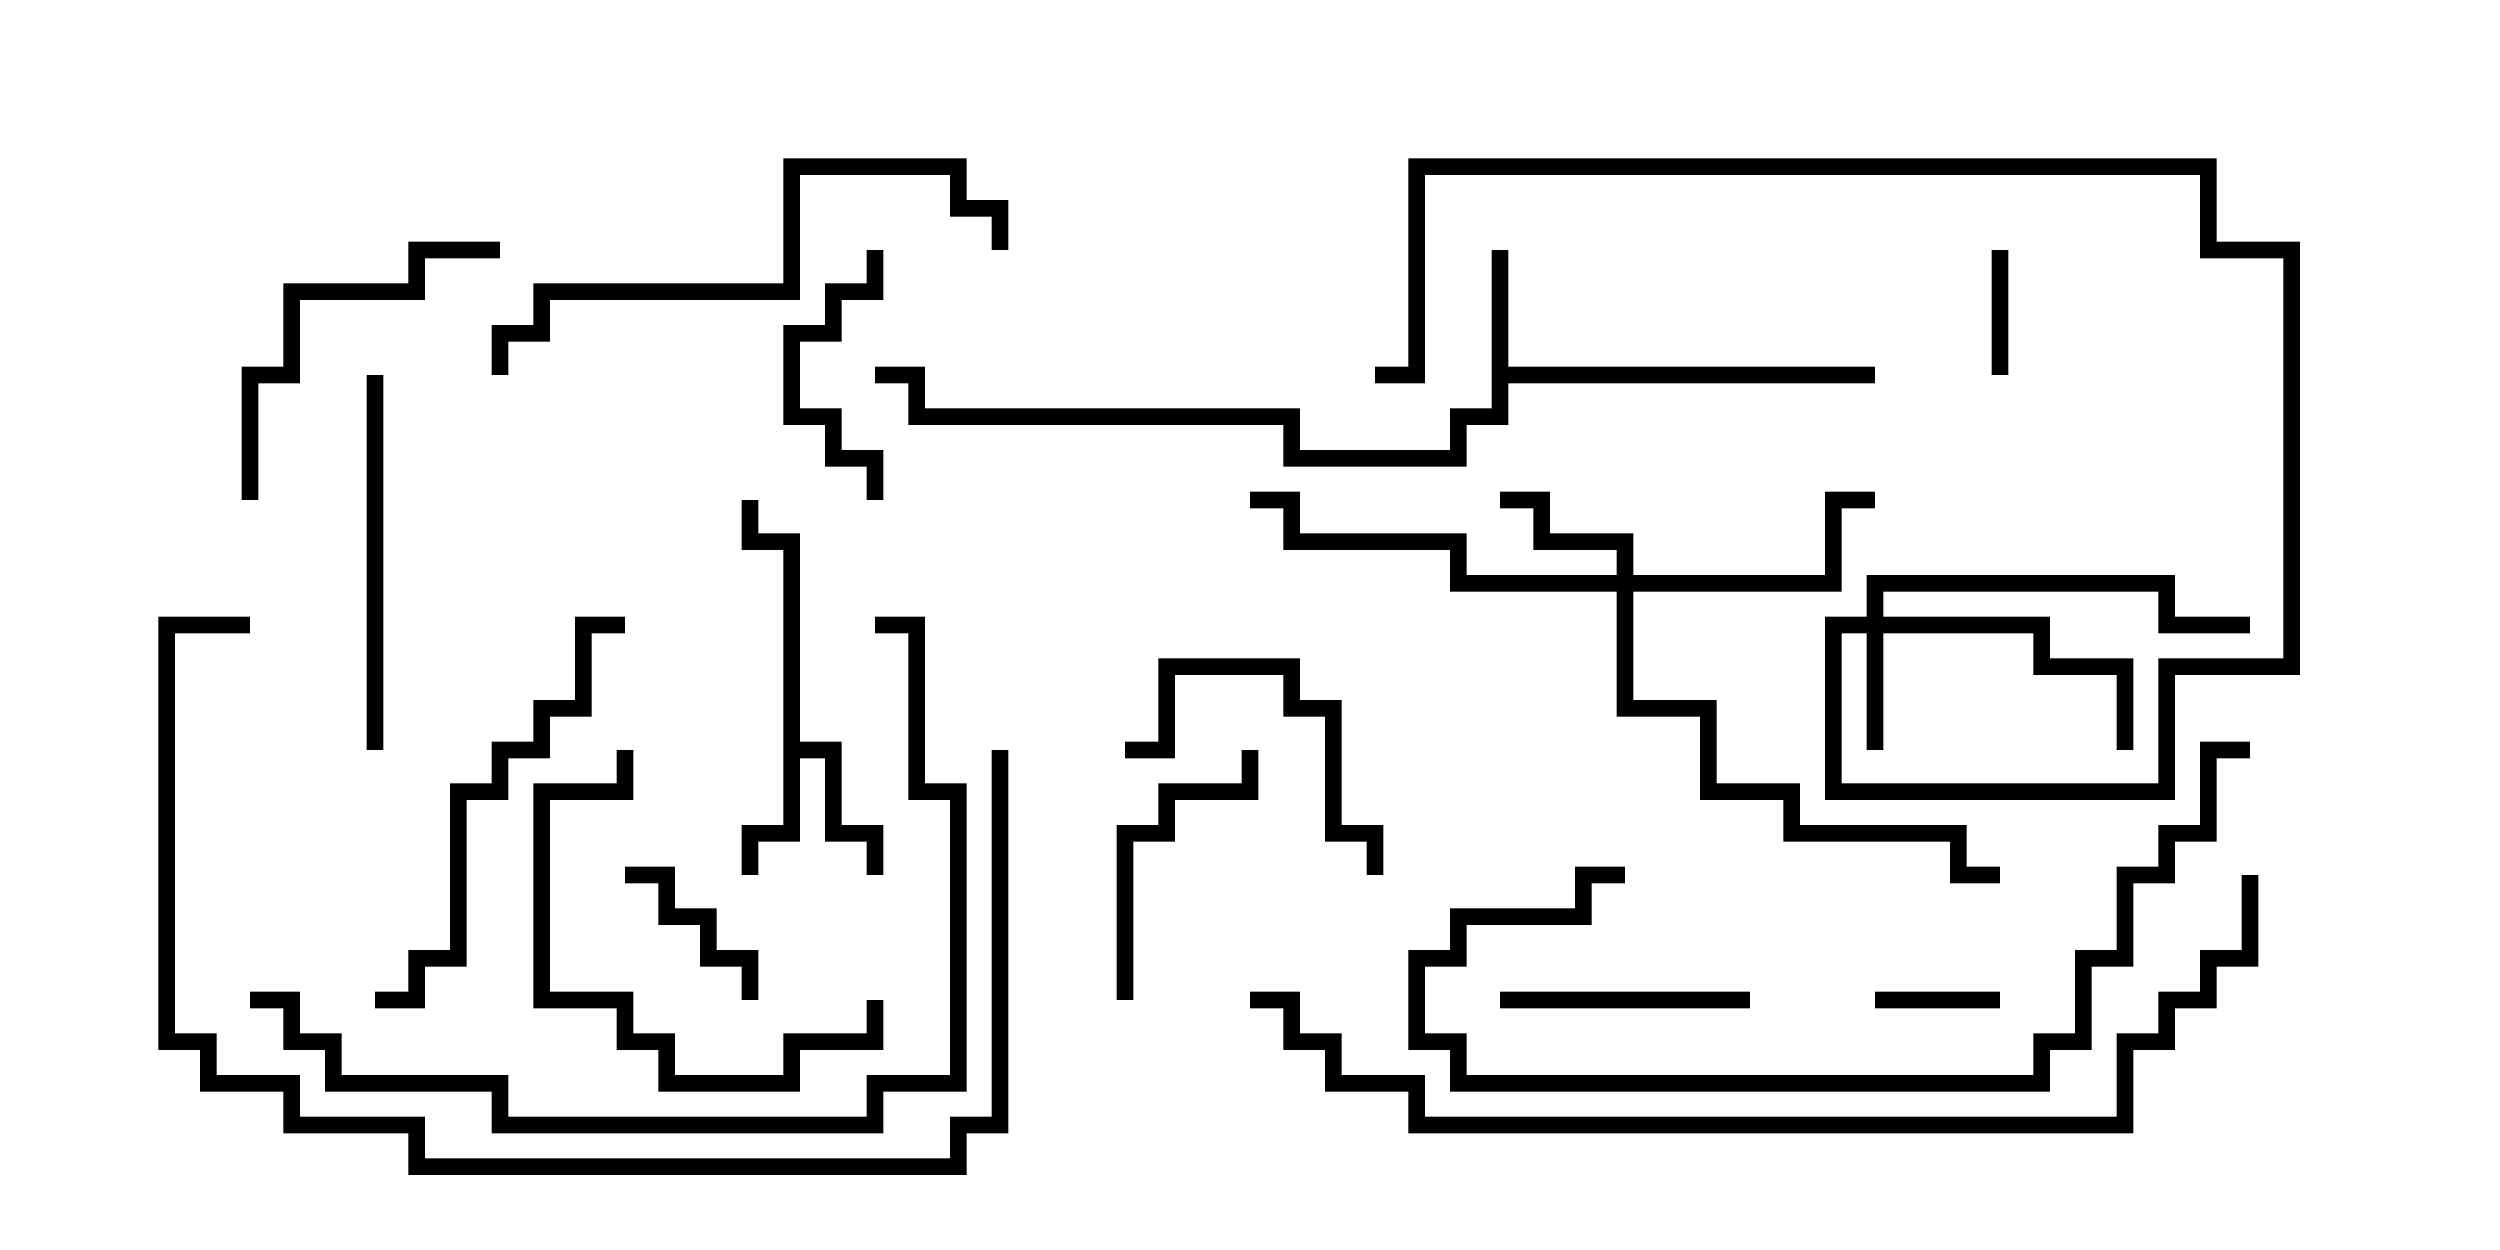 <svg version="1.1" width="30" height="15" xmlns="http://www.w3.org/2000/svg"><path d="M17.9,3L18.1,3L18.1,4.4L22.5,4.4L22.5,4.6L18.1,4.6L18.1,5.1L17.6,5.1L17.6,5.6L15.4,5.6L15.4,5.1L10.9,5.1L10.9,4.6L10.5,4.6L10.5,4.4L11.1,4.4L11.1,4.9L15.6,4.9L15.6,5.4L17.4,5.4L17.4,4.9L17.9,4.9z" stroke="none"/><path d="M9.4,6.6L8.9,6.6L8.9,6L9.1,6L9.1,6.4L9.6,6.4L9.6,8.9L10.1,8.9L10.1,9.9L10.6,9.9L10.6,10.5L10.4,10.5L10.4,10.1L9.9,10.1L9.9,9.1L9.6,9.1L9.6,10.1L9.1,10.1L9.1,10.5L8.9,10.5L8.9,9.9L9.4,9.9z" stroke="none"/><path d="M22.4,7.4L22.4,6.9L26.1,6.9L26.1,7.4L27,7.4L27,7.6L25.9,7.6L25.9,7.1L22.6,7.1L22.6,7.4L24.6,7.4L24.6,7.9L25.6,7.9L25.6,9L25.4,9L25.4,8.1L24.4,8.1L24.4,7.6L22.6,7.6L22.6,9L22.4,9L22.4,7.6L22.1,7.6L22.1,9.4L25.9,9.4L25.9,7.9L27.4,7.9L27.4,3.1L26.4,3.1L26.4,2.1L17.1,2.1L17.1,4.6L16.5,4.6L16.5,4.4L16.9,4.4L16.9,1.9L26.6,1.9L26.6,2.9L27.6,2.9L27.6,8.1L26.1,8.1L26.1,9.6L21.9,9.6L21.9,7.4z" stroke="none"/><path d="M19.4,6.9L19.4,6.6L18.4,6.6L18.4,6.1L18,6.1L18,5.9L18.6,5.9L18.6,6.4L19.6,6.4L19.6,6.9L21.9,6.9L21.9,5.9L22.5,5.9L22.5,6.1L22.1,6.1L22.1,7.1L19.6,7.1L19.6,8.4L20.6,8.4L20.6,9.4L21.6,9.4L21.6,9.9L23.6,9.9L23.6,10.4L24,10.4L24,10.6L23.4,10.6L23.4,10.1L21.4,10.1L21.4,9.6L20.4,9.6L20.4,8.6L19.4,8.6L19.4,7.1L17.4,7.1L17.4,6.6L15.4,6.6L15.4,6.1L15,6.1L15,5.9L15.6,5.9L15.6,6.4L17.6,6.4L17.6,6.9z" stroke="none"/><path d="M22.5,12.1L22.5,11.9L24,11.9L24,12.1z" stroke="none"/><path d="M24.1,4.5L23.9,4.5L23.9,3L24.1,3z" stroke="none"/><path d="M9.1,12L8.9,12L8.9,11.6L8.4,11.6L8.4,11.1L7.9,11.1L7.9,10.6L7.5,10.6L7.5,10.4L8.1,10.4L8.1,10.9L8.6,10.9L8.6,11.4L9.1,11.4z" stroke="none"/><path d="M10.6,6L10.4,6L10.4,5.6L9.9,5.6L9.9,5.1L9.4,5.1L9.4,3.9L9.9,3.9L9.9,3.4L10.4,3.4L10.4,3L10.6,3L10.6,3.6L10.1,3.6L10.1,4.1L9.6,4.1L9.6,4.9L10.1,4.9L10.1,5.4L10.6,5.4z" stroke="none"/><path d="M18,12.1L18,11.9L21,11.9L21,12.1z" stroke="none"/><path d="M13.6,12L13.4,12L13.4,9.9L13.9,9.9L13.9,9.4L14.9,9.4L14.9,9L15.1,9L15.1,9.6L14.1,9.6L14.1,10.1L13.6,10.1z" stroke="none"/><path d="M13.5,9.1L13.5,8.9L13.9,8.9L13.9,7.9L15.6,7.9L15.6,8.4L16.1,8.4L16.1,9.9L16.6,9.9L16.6,10.5L16.4,10.5L16.4,10.1L15.9,10.1L15.9,8.6L15.4,8.6L15.4,8.1L14.1,8.1L14.1,9.1z" stroke="none"/><path d="M7.4,9L7.6,9L7.6,9.6L6.6,9.6L6.6,11.9L7.6,11.9L7.6,12.4L8.1,12.4L8.1,12.9L9.4,12.9L9.4,12.4L10.4,12.4L10.4,12L10.6,12L10.6,12.6L9.6,12.6L9.6,13.1L7.9,13.1L7.9,12.6L7.4,12.6L7.4,12.1L6.4,12.1L6.4,9.4L7.4,9.4z" stroke="none"/><path d="M6,2.9L6,3.1L5.1,3.1L5.1,3.6L3.6,3.6L3.6,4.6L3.1,4.6L3.1,6L2.9,6L2.9,4.4L3.4,4.4L3.4,3.4L4.9,3.4L4.9,2.9z" stroke="none"/><path d="M4.6,9L4.4,9L4.4,4.5L4.6,4.5z" stroke="none"/><path d="M4.5,12.1L4.5,11.9L4.9,11.9L4.9,11.4L5.4,11.4L5.4,9.4L5.9,9.4L5.9,8.9L6.4,8.9L6.4,8.4L6.9,8.4L6.9,7.4L7.5,7.4L7.5,7.6L7.1,7.6L7.1,8.6L6.6,8.6L6.6,9.1L6.1,9.1L6.1,9.6L5.6,9.6L5.6,11.6L5.1,11.6L5.1,12.1z" stroke="none"/><path d="M12.1,3L11.9,3L11.9,2.6L11.4,2.6L11.4,2.1L9.6,2.1L9.6,3.6L6.6,3.6L6.6,4.1L6.1,4.1L6.1,4.5L5.9,4.5L5.9,3.9L6.4,3.9L6.4,3.4L9.4,3.4L9.4,1.9L11.6,1.9L11.6,2.4L12.1,2.4z" stroke="none"/><path d="M27,8.9L27,9.1L26.6,9.1L26.6,10.1L26.1,10.1L26.1,10.6L25.6,10.6L25.6,11.6L25.1,11.6L25.1,12.6L24.6,12.6L24.6,13.1L17.4,13.1L17.4,12.6L16.9,12.6L16.9,11.4L17.4,11.4L17.4,10.9L18.9,10.9L18.9,10.4L19.5,10.4L19.5,10.6L19.1,10.6L19.1,11.1L17.6,11.1L17.6,11.6L17.1,11.6L17.1,12.4L17.6,12.4L17.6,12.9L24.4,12.9L24.4,12.4L24.9,12.4L24.9,11.4L25.4,11.4L25.4,10.4L25.9,10.4L25.9,9.9L26.4,9.9L26.4,8.9z" stroke="none"/><path d="M3,12.1L3,11.9L3.6,11.9L3.6,12.4L4.1,12.4L4.1,12.9L6.1,12.9L6.1,13.4L10.4,13.4L10.4,12.9L11.4,12.9L11.4,9.6L10.9,9.6L10.9,7.6L10.5,7.6L10.5,7.4L11.1,7.4L11.1,9.4L11.6,9.4L11.6,13.1L10.6,13.1L10.6,13.6L5.9,13.6L5.9,13.1L3.9,13.1L3.9,12.6L3.4,12.6L3.4,12.1z" stroke="none"/><path d="M11.9,9L12.1,9L12.1,13.6L11.6,13.6L11.6,14.1L4.9,14.1L4.9,13.6L3.4,13.6L3.4,13.1L2.4,13.1L2.4,12.6L1.9,12.6L1.9,7.4L3,7.4L3,7.6L2.1,7.6L2.1,12.4L2.6,12.4L2.6,12.9L3.6,12.9L3.6,13.4L5.1,13.4L5.1,13.9L11.4,13.9L11.4,13.4L11.9,13.4z" stroke="none"/><path d="M15,12.1L15,11.9L15.6,11.9L15.6,12.4L16.1,12.4L16.1,12.9L17.1,12.9L17.1,13.4L25.4,13.4L25.4,12.4L25.9,12.4L25.9,11.9L26.4,11.9L26.4,11.4L26.9,11.4L26.9,10.5L27.1,10.5L27.1,11.6L26.6,11.6L26.6,12.1L26.1,12.1L26.1,12.6L25.6,12.6L25.6,13.6L16.9,13.6L16.9,13.1L15.9,13.1L15.9,12.6L15.4,12.6L15.4,12.1z" stroke="none"/></svg>